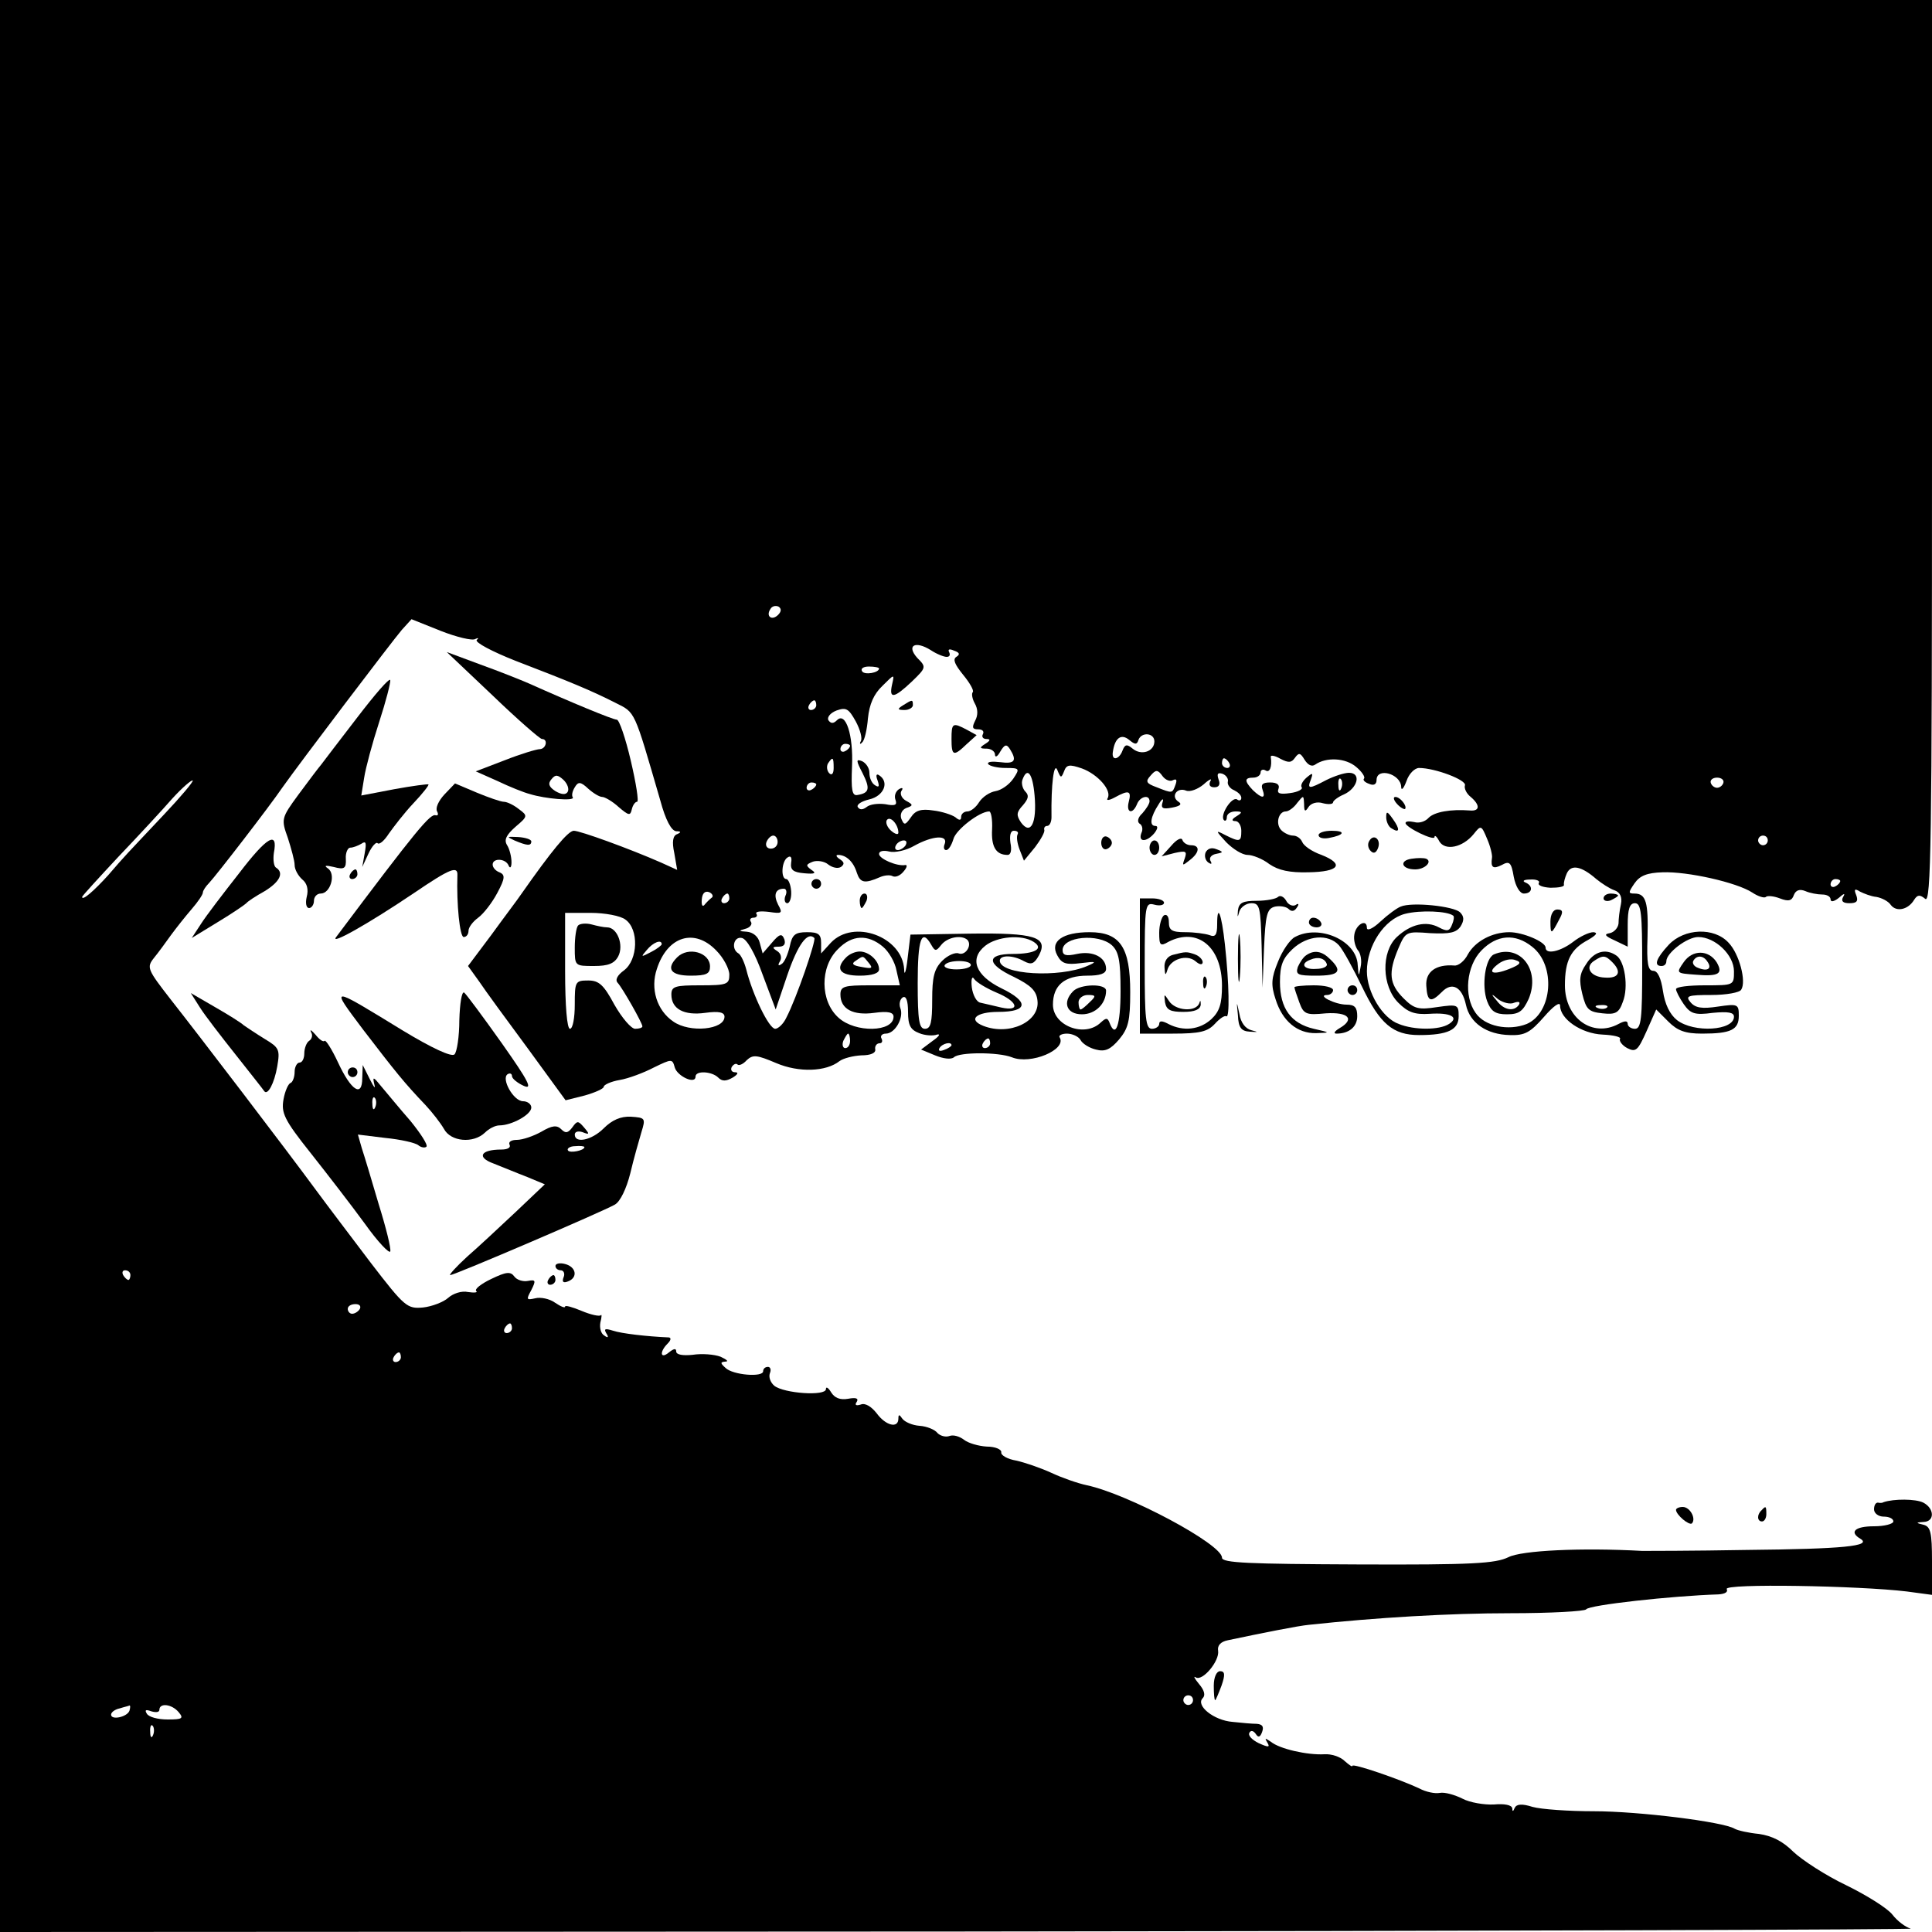 <?xml version="1.0" standalone="no"?>
<!DOCTYPE svg PUBLIC "-//W3C//DTD SVG 20010904//EN"
 "http://www.w3.org/TR/2001/REC-SVG-20010904/DTD/svg10.dtd">
<svg version="1.0" xmlns="http://www.w3.org/2000/svg"
 width="400pt" height="400pt" viewBox="0 0 400 400"
 preserveAspectRatio="xMidYMid meet">
<g transform="translate(0,400) scale(0.1,-0.1)"
fill="#000000" stroke="none">
<path d="M0 2000 l0 -2000 1988 1 c1093 1 1978 4 1968 6 -11 3 -28 16 -38 29
-10 13 -53 40 -96 61 -42 20 -91 52 -109 69 -22 22 -44 33 -71 37 -21 2 -44 7
-51 11 -23 14 -197 36 -291 36 -52 0 -109 4 -127 9 -22 7 -33 6 -37 -2 -3 -8
-5 -8 -5 -1 -1 7 -16 10 -38 8 -20 -1 -50 4 -65 12 -16 8 -37 14 -47 12 -10
-2 -29 2 -42 9 -40 19 -139 53 -139 47 0 -3 -7 2 -16 10 -9 9 -28 15 -42 14
-35 -2 -93 11 -111 26 -12 8 -13 8 -7 -2 6 -10 2 -10 -18 -1 -14 7 -23 16 -19
22 3 5 8 4 13 -3 5 -8 9 -7 13 4 4 11 1 16 -11 17 -9 0 -32 2 -50 4 -39 3 -77
34 -62 49 6 6 4 16 -8 30 -9 11 -12 17 -6 13 14 -8 49 34 46 55 -2 11 5 19 20
22 71 15 146 30 168 32 139 15 291 24 417 24 83 0 154 4 157 8 5 9 178 28 274
31 14 1 20 5 17 11 -7 12 274 7 373 -5 l52 -7 0 70 c0 59 -3 71 -17 75 -17 4
-17 5 0 6 23 1 22 28 -1 40 -16 8 -61 8 -82 1 -3 -2 -8 -2 -12 -1 -5 0 -8 -6
-8 -14 0 -8 9 -15 20 -15 11 0 20 -4 20 -10 0 -5 -18 -10 -40 -10 -40 0 -52
-12 -28 -26 24 -15 -35 -21 -237 -23 -110 -2 -207 -2 -215 -2 -126 7 -250 1
-277 -13 -27 -13 -73 -16 -312 -15 -226 1 -281 3 -281 14 0 28 -195 132 -280
150 -19 4 -53 16 -74 26 -22 10 -54 21 -72 25 -18 3 -32 11 -31 17 1 6 -12 12
-30 12 -17 1 -38 7 -47 14 -9 7 -22 11 -30 8 -8 -3 -19 0 -25 6 -5 7 -22 14
-37 15 -15 1 -31 8 -36 15 -6 9 -8 9 -8 0 0 -21 -26 -15 -45 11 -11 14 -24 22
-33 18 -10 -3 -13 -1 -8 6 4 7 -2 9 -18 6 -17 -3 -28 2 -35 13 -6 10 -11 13
-11 7 0 -15 -87 -9 -107 7 -8 7 -12 18 -9 26 3 7 1 13 -4 13 -6 0 -10 -4 -10
-9 0 -13 -63 -8 -78 7 -11 10 -11 12 0 13 7 0 3 4 -10 10 -13 5 -39 7 -58 4
-20 -2 -34 0 -34 7 0 7 -5 6 -15 -2 -18 -15 -20 1 -3 18 7 7 8 12 3 13 -46 2
-98 8 -116 14 -16 5 -19 4 -14 -5 6 -9 4 -11 -4 -5 -7 4 -10 16 -8 27 3 11 3
18 1 15 -3 -3 -21 1 -40 9 -19 8 -34 12 -34 9 0 -4 -9 0 -21 8 -11 8 -30 12
-41 9 -18 -4 -19 -3 -8 17 10 20 9 22 -7 19 -10 -2 -23 2 -28 9 -8 11 -17 10
-48 -5 -21 -10 -35 -21 -31 -25 4 -3 -4 -4 -17 -2 -13 3 -31 -3 -41 -12 -10
-9 -34 -18 -52 -20 -33 -3 -38 1 -108 92 -40 53 -91 120 -113 150 -64 87 -245
324 -301 395 -49 63 -51 67 -35 87 9 11 25 33 35 47 11 15 30 39 43 54 13 15
23 30 23 34 0 4 6 13 13 20 15 16 124 157 152 198 36 51 228 304 247 326 l20
22 60 -24 c33 -13 66 -21 72 -17 6 3 8 2 3 -2 -4 -5 32 -24 80 -43 112 -43
158 -62 207 -87 42 -21 38 -13 93 -202 11 -41 23 -63 33 -64 10 0 11 -2 2 -6
-9 -3 -11 -16 -6 -39 l6 -35 -33 15 c-66 29 -168 66 -181 66 -12 0 -47 -43
-108 -130 -8 -12 -37 -50 -63 -86 l-48 -64 23 -32 c12 -18 58 -81 101 -139
l78 -107 40 10 c21 6 39 14 39 18 0 4 15 11 33 14 18 3 50 15 71 26 37 18 38
18 43 0 5 -18 43 -36 43 -19 0 13 34 11 47 -2 8 -8 16 -8 30 0 10 6 13 11 5
11 -7 0 -10 5 -7 11 4 6 9 8 12 5 3 -3 12 1 19 9 13 12 21 11 61 -6 47 -20
103 -18 131 4 8 6 28 11 45 12 20 0 31 5 29 13 -1 6 3 12 9 12 5 0 7 4 4 10
-3 5 1 10 9 10 19 0 38 33 30 53 -3 8 -1 18 5 22 7 4 11 -7 11 -30 0 -28 5
-37 23 -44 12 -5 29 -6 37 -3 8 2 4 -4 -9 -13 l-24 -18 29 -12 c17 -7 33 -9
39 -4 11 11 92 11 120 0 39 -16 114 16 99 41 -3 4 4 8 15 8 11 0 24 -6 28 -13
4 -8 19 -17 32 -20 19 -5 30 0 48 21 19 23 23 38 23 98 0 93 -21 124 -84 124
-56 0 -83 -19 -67 -48 9 -17 18 -20 49 -16 32 4 34 3 13 -6 -58 -25 -181 -18
-181 11 0 12 27 12 50 -1 15 -8 21 -6 31 12 20 38 -8 47 -144 45 l-122 -2 -6
-50 c-3 -27 -7 -37 -7 -22 -4 68 -105 105 -152 55 l-20 -22 0 22 c0 18 -6 22
-29 22 -25 0 -31 -5 -36 -30 -4 -16 -11 -33 -17 -36 -7 -5 -8 -2 -3 6 4 7 2
16 -6 21 -11 7 -10 9 3 9 11 0 15 5 12 15 -5 13 -10 12 -26 -7 l-19 -22 -6 22
c-3 13 -14 22 -27 23 -17 1 -17 2 -3 6 9 2 15 9 12 14 -4 5 -1 9 5 9 6 0 9 4
6 8 -3 5 9 6 26 4 27 -4 29 -3 19 15 -10 20 -6 33 12 33 5 0 7 -7 3 -15 -3 -8
-1 -15 4 -15 5 0 9 11 8 25 -1 14 -6 25 -10 25 -12 0 -10 38 3 45 6 4 9 0 7
-11 -2 -15 4 -20 27 -22 22 -2 26 0 15 7 -12 9 -12 11 3 17 9 3 24 1 32 -6 8
-6 19 -9 26 -5 8 6 7 10 -2 16 -8 5 -9 9 -4 9 17 0 32 -14 39 -37 7 -21 16
-23 48 -9 9 4 21 5 26 2 6 -3 16 1 23 10 7 8 8 14 3 13 -17 -3 -54 13 -54 23
0 6 9 8 21 5 11 -3 35 2 52 12 38 21 70 23 63 4 -3 -7 -2 -13 3 -13 5 0 11 10
15 23 5 19 54 57 74 57 4 0 7 -17 6 -37 -2 -36 8 -53 32 -53 7 0 9 10 6 25 -2
15 0 25 7 25 7 0 10 -3 8 -7 -3 -5 -1 -19 4 -32 l9 -23 23 28 c12 16 21 32 19
36 -1 5 2 8 6 8 5 0 9 8 9 18 -1 68 5 115 12 98 7 -17 8 -18 14 -3 5 14 11 15
37 6 33 -12 63 -46 53 -62 -3 -5 4 -4 15 2 29 16 35 14 29 -9 -6 -23 8 -27 17
-5 6 16 26 21 26 6 0 -5 -7 -16 -15 -25 -9 -8 -11 -17 -6 -21 6 -3 8 -12 4
-20 -7 -19 11 -19 27 0 7 9 8 15 2 15 -13 0 -10 19 7 45 7 12 11 13 8 4 -4
-12 0 -15 20 -11 16 3 21 7 13 12 -17 11 -3 31 16 23 8 -3 24 3 36 13 12 11
18 13 14 7 -4 -8 -1 -13 8 -13 10 0 13 6 9 16 -4 12 -2 15 8 12 8 -3 13 -11
11 -17 -1 -6 5 -14 13 -17 8 -4 15 -10 15 -16 0 -5 -4 -7 -9 -3 -11 6 -36 -33
-27 -43 3 -3 6 0 6 6 0 7 8 12 18 12 14 0 15 -2 2 -10 -10 -6 -11 -10 -2 -10
6 0 12 -9 12 -20 0 -23 -3 -24 -33 -9 -21 11 -21 10 2 -15 14 -14 33 -26 44
-26 10 0 31 -8 45 -19 19 -13 42 -18 81 -17 64 1 75 17 27 36 -20 7 -37 19
-40 27 -3 7 -11 13 -19 13 -7 0 -18 5 -24 11 -13 13 -6 39 9 39 6 0 17 8 24
18 13 16 13 16 14 -3 0 -15 2 -17 9 -6 5 8 18 12 30 8 12 -3 21 -2 21 2 0 3
10 11 22 16 29 13 37 45 11 45 -10 0 -31 -7 -47 -15 -36 -19 -40 -19 -32 1 5
14 4 15 -9 4 -8 -7 -13 -16 -10 -20 3 -4 -8 -10 -24 -12 -21 -3 -28 -1 -24 9
3 8 -3 13 -17 13 -16 0 -20 -4 -16 -15 7 -19 -1 -19 -20 -1 -18 19 -18 26 1
26 8 0 15 5 15 11 0 5 5 7 10 4 9 -6 14 8 11 28 -1 4 8 3 20 -4 17 -9 23 -8
30 2 8 11 11 11 20 -4 7 -11 15 -15 22 -10 23 16 63 14 85 -5 12 -10 19 -21
16 -24 -3 -3 2 -8 11 -11 9 -4 15 -1 15 8 0 27 50 13 51 -14 0 -9 5 -4 11 12
5 15 17 27 26 27 33 0 99 -25 95 -36 -2 -6 3 -17 12 -24 20 -17 19 -30 -2 -28
-40 3 -73 -3 -85 -15 -7 -8 -20 -12 -30 -9 -10 2 -18 2 -18 -2 0 -9 60 -38 60
-29 0 5 5 1 10 -9 12 -20 48 -13 71 15 15 19 16 19 28 -10 7 -16 11 -34 10
-39 -3 -20 2 -24 20 -15 16 9 20 6 25 -24 4 -21 13 -35 21 -35 18 0 20 16 3
23 -7 3 -3 6 10 6 13 1 21 -3 18 -7 -3 -5 8 -9 24 -10 16 0 29 2 28 6 -1 4 2
15 6 24 9 19 30 15 61 -12 11 -9 28 -20 37 -23 12 -4 17 -14 14 -29 -3 -13 -5
-31 -5 -40 -1 -9 -9 -18 -18 -20 -13 -2 -10 -6 10 -15 l27 -13 0 45 c0 33 4
45 15 45 13 0 15 -21 15 -130 0 -109 -2 -130 -15 -130 -8 0 -15 5 -15 10 0 7
-6 7 -19 0 -54 -29 -111 12 -111 80 0 51 12 75 48 94 17 10 21 15 11 16 -9 0
-28 -9 -42 -20 -26 -20 -57 -27 -57 -12 0 12 -47 32 -75 32 -36 0 -71 -19 -86
-46 -7 -14 -20 -24 -28 -23 -38 3 -60 -13 -58 -42 2 -33 9 -36 32 -13 21 22
42 11 50 -26 8 -38 43 -62 91 -63 31 -1 42 5 71 38 19 22 33 32 33 23 0 -28
44 -58 88 -60 23 -1 39 -5 36 -9 -2 -4 4 -13 15 -19 18 -9 22 -5 40 35 l20 45
25 -25 c19 -19 35 -25 70 -25 60 0 76 8 76 37 0 24 -2 25 -43 19 -33 -5 -47
-3 -57 9 -11 13 -6 15 43 15 31 0 59 5 62 11 11 17 -4 74 -26 97 -30 33 -92
30 -124 -4 -26 -28 -32 -44 -15 -44 6 0 10 4 10 10 0 17 43 50 66 50 35 0 74
-37 74 -71 0 -29 0 -29 -60 -29 -33 0 -60 -3 -60 -8 0 -4 7 -18 16 -31 14 -20
23 -23 60 -18 32 3 44 1 44 -8 0 -29 -83 -34 -118 -7 -15 12 -25 33 -29 60 -4
27 -11 42 -20 42 -11 0 -14 15 -12 69 2 73 -3 91 -27 91 -13 0 -13 2 0 21 11
16 26 22 58 23 52 2 154 -21 186 -42 12 -8 25 -12 28 -9 3 3 16 2 29 -3 18 -7
25 -5 29 7 4 10 12 13 24 8 9 -4 25 -7 35 -7 9 0 17 -4 17 -10 0 -6 7 -5 17 3
11 10 14 10 9 2 -5 -9 0 -13 13 -13 15 0 19 4 14 17 -5 12 -3 14 8 7 8 -4 23
-10 34 -11 11 -2 25 -9 30 -17 12 -15 36 -9 48 11 7 11 12 11 23 2 12 -10 14
117 14 925 l0 936 -2000 0 -2000 0 0 -2000z m1611 727 c-13 -13 -26 -3 -16 12
3 6 11 8 17 5 6 -4 6 -10 -1 -17z m349 -87 c6 0 8 4 5 10 -3 6 1 7 10 3 12 -4
13 -8 5 -13 -8 -5 -3 -16 14 -37 14 -17 23 -33 20 -36 -3 -3 -1 -14 4 -23 7
-12 7 -25 1 -36 -7 -14 -6 -18 6 -18 9 0 13 -4 10 -10 -3 -5 0 -10 7 -10 9 0
9 -3 -2 -10 -13 -8 -12 -10 3 -10 9 0 17 -6 17 -12 0 -7 5 -5 11 6 9 15 13 16
20 5 15 -24 10 -31 -20 -27 -17 2 -28 1 -25 -4 3 -4 19 -8 36 -8 29 0 30 -1
16 -22 -9 -13 -25 -24 -37 -26 -12 -2 -27 -12 -34 -23 -6 -10 -17 -19 -24 -19
-7 0 -13 -5 -13 -11 0 -8 -4 -8 -12 -1 -7 5 -28 12 -46 14 -25 4 -37 0 -46
-14 -12 -17 -14 -17 -20 -3 -3 9 1 18 10 22 15 5 15 7 0 15 -9 5 -13 14 -10
20 5 7 2 8 -5 4 -7 -5 -10 -14 -7 -22 4 -11 -1 -13 -21 -9 -15 2 -32 0 -39 -6
-8 -6 -14 -6 -18 0 -3 5 7 12 24 16 30 7 42 36 20 50 -6 4 -7 -1 -3 -11 4 -12
3 -15 -5 -10 -7 4 -12 15 -12 26 0 10 -7 20 -15 24 -13 5 -13 2 1 -25 16 -32
14 -41 -11 -45 -11 -2 -13 11 -11 59 3 65 -13 114 -31 96 -8 -8 -13 -7 -18 0
-3 6 4 15 17 20 20 7 25 4 40 -23 9 -17 14 -35 10 -41 -3 -5 -1 -7 3 -2 5 4
10 26 12 50 3 29 12 50 30 67 25 25 25 25 20 3 -7 -31 4 -29 41 6 30 29 30 30
11 49 -23 26 -4 36 28 16 12 -8 27 -14 33 -14z m-140 -24 c0 -9 -30 -14 -35
-6 -4 6 3 10 14 10 12 0 21 -2 21 -4z m-130 -76 c0 -5 -5 -10 -11 -10 -5 0 -7
5 -4 10 3 6 8 10 11 10 2 0 4 -4 4 -10z m667 -72 c6 17 33 15 33 -3 0 -21 -27
-30 -45 -15 -12 10 -16 9 -21 -4 -7 -19 -23 -22 -20 -3 4 29 17 39 34 25 12
-10 16 -10 19 0z m-597 -12 c0 -3 -4 -8 -10 -11 -5 -3 -10 -1 -10 4 0 6 5 11
10 11 6 0 10 -2 10 -4z m-34 -46 c0 -12 -4 -16 -9 -11 -5 5 -6 14 -3 20 10 15
12 14 12 -9z m819 10 c3 -5 1 -10 -4 -10 -6 0 -11 5 -11 10 0 6 2 10 4 10 3 0
8 -4 11 -10z m-116 -35 c7 3 8 0 5 -9 -7 -19 -6 -19 -39 -6 -22 8 -24 12 -13
24 11 13 15 13 25 -1 6 -8 16 -12 22 -8z m-287 -32 c5 -57 -8 -83 -28 -56 -10
15 -10 21 4 36 11 13 13 20 5 28 -6 6 -9 18 -6 25 10 27 21 13 25 -33z m-1803
-40 c-80 -85 -78 -82 -115 -125 -29 -32 -54 -54 -54 -45 0 2 34 39 75 83 41
43 92 98 112 121 21 23 40 39 42 37 2 -2 -25 -34 -60 -71z m2438 55 c-3 -8 -6
-5 -6 6 -1 11 2 17 5 13 3 -3 4 -12 1 -19z m791 11 c-2 -6 -8 -10 -13 -10 -5
0 -11 4 -13 10 -2 6 4 11 13 11 9 0 15 -5 13 -11z m-1878 -3 c0 -3 -4 -8 -10
-11 -5 -3 -10 -1 -10 4 0 6 5 11 10 11 6 0 10 -2 10 -4z m170 -100 c0 -5 -7
-3 -15 4 -8 7 -12 17 -9 22 7 10 24 -9 24 -26z m-250 -19 c0 -8 -6 -14 -14
-14 -8 0 -12 6 -9 14 3 7 9 13 14 13 5 0 9 -6 9 -13z m2050 3 c0 -5 -4 -10
-10 -10 -5 0 -10 5 -10 10 0 6 5 10 10 10 6 0 10 -4 10 -10z m-1785 -10 c-3
-5 -11 -10 -16 -10 -6 0 -7 5 -4 10 3 6 11 10 16 10 6 0 7 -4 4 -10z m1935
-74 c0 -3 -4 -8 -10 -11 -5 -3 -10 -1 -10 4 0 6 5 11 10 11 6 0 10 -2 10 -4z
m-2337 -35 c-4 -3 -11 -10 -15 -15 -4 -4 -6 1 -5 12 1 12 6 18 15 15 7 -3 10
-9 5 -12z m37 -1 c0 -5 -5 -10 -11 -10 -5 0 -7 5 -4 10 3 6 8 10 11 10 2 0 4
-4 4 -10z m-215 -44 c28 -20 26 -83 -3 -105 -14 -10 -19 -20 -13 -26 10 -11
51 -83 51 -90 0 -3 -7 -5 -15 -5 -8 0 -27 22 -43 50 -22 41 -32 50 -54 50 -27
0 -28 -2 -28 -50 0 -27 -4 -50 -10 -50 -6 0 -10 47 -10 120 l0 120 53 0 c29 0
62 -6 72 -14z m188 -64 c15 -15 27 -38 27 -50 0 -20 -5 -22 -60 -22 -52 0 -60
-2 -60 -19 0 -30 26 -44 70 -38 29 4 40 1 40 -8 0 -27 -72 -34 -106 -10 -34
23 -48 68 -34 109 22 68 78 85 123 38z m96 -50 l27 -72 24 71 c22 64 42 91 56
77 4 -5 -37 -125 -58 -165 -6 -13 -17 -23 -23 -23 -13 0 -47 71 -60 123 -4 15
-11 30 -16 33 -16 9 -10 36 7 32 10 -2 27 -31 43 -76z m249 58 c12 -10 25 -32
28 -49 l7 -31 -62 0 c-53 0 -61 -2 -61 -19 0 -30 26 -44 70 -38 29 4 40 1 40
-8 0 -32 -79 -34 -114 -2 -38 34 -39 105 -1 142 29 30 62 31 93 5z m100 4 c8
-14 10 -14 21 0 13 16 42 21 54 10 10 -11 -4 -33 -18 -28 -7 3 -23 -4 -34 -15
-17 -17 -21 -34 -21 -81 0 -47 -3 -60 -15 -60 -12 0 -15 17 -15 95 0 91 8 114
28 79z m212 6 c22 -14 3 -25 -43 -25 -56 0 -55 -21 3 -48 34 -17 46 -28 48
-49 5 -43 -58 -73 -112 -52 -33 13 -15 29 31 29 62 0 64 21 6 49 -53 26 -67
61 -33 88 24 19 75 24 100 8z m162 -7 c14 -13 18 -31 18 -95 0 -70 -10 -100
-23 -65 -4 10 -7 10 -18 0 -33 -32 -99 -7 -99 37 0 40 24 60 71 60 26 0 39 4
39 14 0 24 -27 38 -60 31 -23 -5 -30 -3 -30 8 0 28 74 35 102 10z m870 -3 c50
-39 42 -137 -11 -160 -38 -15 -87 -5 -106 23 -25 35 -19 97 12 129 32 33 70
36 105 8z m-1802 5 c0 -2 -10 -10 -22 -16 -21 -11 -22 -11 -9 4 13 16 31 23
31 12z m640 -43 c0 -5 -13 -9 -30 -9 -16 0 -27 4 -24 9 7 11 54 11 54 0z m53
-57 c44 -18 51 -40 10 -31 -16 4 -35 8 -43 10 -8 1 -16 16 -18 32 -2 18 1 24
5 17 5 -7 25 -19 46 -28z m-303 -100 c0 -8 -4 -15 -10 -15 -5 0 -7 7 -4 15 4
8 8 15 10 15 2 0 4 -7 4 -15z m290 -5 c0 -5 -5 -10 -11 -10 -5 0 -7 5 -4 10 3
6 8 10 11 10 2 0 4 -4 4 -10z m-80 -4 c0 -2 -7 -7 -16 -10 -8 -3 -12 -2 -9 4
6 10 25 14 25 6z m-1700 -476 c0 -5 -2 -10 -4 -10 -3 0 -8 5 -11 10 -3 6 -1
10 4 10 6 0 11 -4 11 -10z m475 -70 c-3 -5 -10 -10 -16 -10 -5 0 -9 5 -9 10 0
6 7 10 16 10 8 0 12 -4 9 -10z m315 -40 c0 -5 -5 -10 -11 -10 -5 0 -7 5 -4 10
3 6 8 10 11 10 2 0 4 -4 4 -10z m-230 -60 c0 -5 -5 -10 -11 -10 -5 0 -7 5 -4
10 3 6 8 10 11 10 2 0 4 -4 4 -10z m1640 -710 c0 -5 -4 -10 -10 -10 -5 0 -10
5 -10 10 0 6 5 10 10 10 6 0 10 -4 10 -10z m-2202 -22 c-5 -13 -38 -20 -38 -8
0 5 8 11 18 13 9 3 19 5 20 6 2 0 2 -4 0 -11z m102 -3 c11 -13 7 -15 -23 -15
-20 0 -39 5 -43 12 -5 8 -2 9 9 5 10 -3 17 -2 17 3 0 15 26 12 40 -5z m-53
-47 c-3 -8 -6 -5 -6 6 -1 11 2 17 5 13 3 -3 4 -12 1 -19z"/>
<path d="M1870 2540 c-13 -8 -12 -10 3 -10 9 0 17 5 17 10 0 12 -1 12 -20 0z"/>
<path d="M1970 2470 c0 -35 4 -37 31 -11 l21 19 -20 11 c-30 16 -32 14 -32
-19z"/>
<path d="M1197 2084 c-4 -4 -7 -25 -7 -46 0 -38 0 -38 40 -38 29 0 42 5 50 20
12 23 -2 60 -23 60 -7 0 -21 3 -32 6 -11 3 -24 2 -28 -2z"/>
<path d="M1402 2018 c-24 -24 -13 -38 28 -38 33 0 40 4 40 19 0 29 -45 42 -68
19z"/>
<path d="M1752 2018 c-24 -24 -13 -38 28 -38 26 0 40 5 40 13 0 18 -21 37 -40
37 -9 0 -21 -5 -28 -12z m47 -12 c9 -11 6 -12 -15 -8 -19 3 -22 7 -12 13 16
11 14 11 27 -5z"/>
<path d="M2222 1948 c-23 -23 -14 -48 18 -48 28 0 50 22 50 49 0 15 -53 14
-68 -1z m34 -23 c-8 -8 -16 -15 -19 -15 -2 0 -4 7 -4 15 0 8 9 15 19 15 17 0
18 -2 4 -15z"/>
<path d="M3093 2024 c-18 -8 -26 -65 -14 -97 8 -21 17 -27 41 -27 25 0 33 6
45 32 25 60 -18 115 -72 92z m32 -30 c-35 -14 -48 -8 -22 11 11 8 26 11 35 7
13 -4 10 -9 -13 -18z m10 -70 c9 3 13 2 10 -4 -10 -15 -31 -12 -46 8 -13 15
-12 16 3 3 10 -7 25 -11 33 -7z"/>
<path d="M1020 2560 c52 -50 98 -90 102 -90 13 0 9 -20 -4 -21 -7 0 -40 -10
-73 -23 l-60 -23 45 -20 c25 -12 55 -24 67 -27 32 -10 93 -15 89 -7 -3 4 -1
13 4 21 7 12 12 12 28 -3 10 -9 23 -17 29 -17 5 0 21 -9 34 -21 21 -18 24 -18
27 -5 2 9 7 16 11 16 4 0 -2 38 -13 85 -11 47 -24 85 -29 85 -8 0 -95 36 -182
75 -16 7 -61 25 -100 39 l-70 26 95 -90z m155 -200 c-4 -6 -13 -5 -25 2 -14 9
-16 16 -8 25 8 10 13 9 25 -2 8 -8 12 -19 8 -25z"/>
<path d="M740 2515 c-36 -47 -70 -91 -75 -98 -6 -7 -27 -35 -47 -62 -36 -49
-36 -51 -22 -90 7 -22 14 -47 14 -56 0 -9 7 -22 16 -30 10 -8 13 -21 9 -36 -3
-13 -1 -23 5 -23 5 0 10 7 10 15 0 8 6 15 14 15 20 0 32 40 15 52 -9 6 -5 7
12 3 22 -6 26 -3 25 17 -1 12 4 23 9 23 6 0 16 4 23 8 10 7 11 2 7 -20 l-5
-28 13 28 c7 15 16 25 19 21 4 -3 14 6 23 20 10 14 32 43 51 63 19 20 33 38
31 39 -1 1 -33 -3 -71 -10 l-68 -13 6 37 c3 20 17 72 31 115 14 43 24 82 23
87 -2 5 -32 -30 -68 -77z"/>
<path d="M920 2355 c-12 -13 -19 -28 -15 -35 3 -6 2 -9 -3 -8 -11 4 -38 -28
-206 -252 -14 -18 66 27 161 91 75 51 91 57 90 37 -2 -60 5 -128 13 -128 6 0
10 6 10 13 0 7 9 19 20 27 11 8 29 31 40 52 16 30 16 37 4 42 -8 3 -14 10 -14
16 0 14 27 13 33 -2 3 -7 6 -4 6 7 0 11 -4 27 -9 35 -7 11 -2 21 17 38 26 22
26 23 7 37 -10 8 -24 15 -31 15 -6 0 -32 9 -56 19 l-45 19 -22 -23z"/>
<path d="M2892 2336 c7 -8 15 -12 17 -11 5 6 -10 25 -20 25 -5 0 -4 -6 3 -14z"/>
<path d="M2870 2308 c0 -9 5 -20 11 -23 17 -11 18 -2 3 19 -12 17 -14 17 -14
4z"/>
<path d="M2730 2271 c0 -6 10 -8 21 -6 33 6 36 15 6 15 -15 0 -27 -4 -27 -9z"/>
<path d="M495 2192 c-33 -42 -69 -89 -79 -105 l-19 -29 54 33 c30 18 56 36 59
39 3 4 20 15 38 25 31 19 41 38 23 49 -4 3 -6 16 -4 30 9 47 -14 34 -72 -42z"/>
<path d="M1065 2260 c26 -11 35 -12 35 -2 0 4 -12 8 -27 9 -24 1 -25 1 -8 -7z"/>
<path d="M2280 2255 c0 -9 5 -15 11 -13 6 2 11 8 11 13 0 5 -5 11 -11 13 -6 2
-11 -4 -11 -13z"/>
<path d="M2425 2249 l-20 -22 27 7 c23 5 26 4 21 -11 -6 -16 -5 -16 10 -4 21
16 22 31 3 31 -8 0 -16 5 -18 11 -2 6 -12 1 -23 -12z"/>
<path d="M2835 2259 c-4 -6 -3 -15 3 -21 6 -6 11 -4 15 6 7 18 -9 31 -18 15z"/>
<path d="M2380 2245 c0 -8 5 -15 10 -15 6 0 10 7 10 15 0 8 -4 15 -10 15 -5 0
-10 -7 -10 -15z"/>
<path d="M2496 2235 c-3 -8 0 -17 6 -21 6 -4 8 -3 4 4 -3 6 2 12 11 14 16 3
17 4 1 10 -10 4 -18 1 -22 -7z"/>
<path d="M2922 2222 c-26 -4 -20 -22 8 -22 20 0 36 16 23 22 -5 2 -18 2 -31 0z"/>
<path d="M725 2190 c-3 -5 -1 -10 4 -10 6 0 11 5 11 10 0 6 -2 10 -4 10 -3 0
-8 -4 -11 -10z"/>
<path d="M1680 2170 c0 -5 5 -10 10 -10 6 0 10 5 10 10 0 6 -4 10 -10 10 -5 0
-10 -4 -10 -10z"/>
<path d="M1780 2135 c0 -8 2 -15 4 -15 2 0 6 7 10 15 3 8 1 15 -4 15 -6 0 -10
-7 -10 -15z"/>
<path d="M2646 2143 c-4 -4 -24 -8 -44 -8 -29 0 -37 -4 -39 -20 -1 -15 -1 -16
3 -2 3 9 14 17 25 17 17 0 19 -8 21 -87 l2 -88 3 81 c3 70 6 83 23 87 10 2 23
0 28 -5 6 -6 12 -5 17 3 5 7 4 10 -3 5 -6 -3 -15 1 -19 9 -5 9 -13 12 -17 8z"/>
<path d="M3320 2140 c0 -5 7 -7 15 -4 8 4 15 8 15 10 0 2 -7 4 -15 4 -8 0 -15
-4 -15 -10z"/>
<path d="M2360 2000 l0 -140 68 0 c56 0 72 4 87 20 10 11 20 18 24 16 7 -5 6
67 -3 149 -7 64 -16 86 -16 41 0 -22 -4 -27 -16 -22 -9 3 -31 6 -50 6 -28 0
-34 4 -34 21 0 11 -4 17 -10 14 -5 -3 -10 -20 -10 -36 0 -26 2 -29 19 -19 60
31 111 -10 111 -91 0 -37 -5 -53 -22 -69 -24 -22 -58 -26 -89 -10 -13 7 -19 7
-19 0 0 -5 -7 -10 -15 -10 -13 0 -15 21 -15 131 0 126 1 131 20 126 11 -3 20
-1 20 4 0 5 -11 9 -25 9 l-25 0 0 -140z"/>
<path d="M2900 2123 c-8 -3 -27 -17 -42 -31 -16 -15 -28 -20 -28 -13 0 20 -23
7 -26 -14 -2 -11 2 -25 7 -32 6 -6 9 -22 6 -35 -4 -21 -4 -21 -6 4 -2 51 -80
85 -130 58 -10 -5 -26 -28 -35 -51 -14 -34 -15 -48 -5 -78 14 -45 45 -71 84
-70 30 1 30 1 -5 9 -47 11 -70 42 -70 97 0 35 6 49 26 68 31 29 74 32 96 8 9
-10 30 -49 48 -86 37 -77 64 -100 118 -100 60 0 82 11 82 39 0 24 -2 25 -44
19 -39 -6 -48 -4 -70 18 -30 30 -32 53 -11 103 15 35 16 36 66 32 41 -2 54 1
63 14 8 13 7 21 -1 29 -13 13 -100 22 -123 12z m109 -19 c2 -2 1 -10 -3 -19
-5 -13 -10 -14 -27 -5 -26 14 -58 7 -87 -20 -33 -31 -31 -102 3 -136 20 -20
34 -25 65 -23 43 3 62 -7 40 -21 -20 -13 -72 -13 -104 0 -34 12 -66 66 -66
109 0 53 36 108 79 119 31 8 88 6 100 -4z"/>
<path d="M3210 2092 c0 -28 2 -27 18 4 9 16 8 21 -4 21 -8 0 -14 -10 -14 -25z"/>
<path d="M2710 2090 c0 -5 7 -10 16 -10 8 0 12 5 9 10 -3 6 -10 10 -16 10 -5
0 -9 -4 -9 -10z"/>
<path d="M2563 2015 c0 -44 2 -61 4 -37 2 23 2 59 0 80 -2 20 -4 1 -4 -43z"/>
<path d="M2428 2023 c-11 -3 -18 -13 -17 -26 1 -16 2 -18 6 -5 6 22 40 33 58
18 9 -8 15 -8 15 -2 0 5 -7 13 -16 16 -17 6 -19 6 -46 -1z"/>
<path d="M2704 2022 c-6 -4 -13 -15 -17 -24 -5 -16 0 -18 38 -18 48 0 55 9 29
34 -17 17 -33 20 -50 8z m43 -18 c2 -5 -8 -10 -22 -10 -26 -2 -34 11 -12 19
16 7 30 3 34 -9z"/>
<path d="M3284 2004 c-14 -20 -15 -33 -8 -62 8 -32 13 -37 42 -40 27 -3 34 1
42 24 12 30 4 85 -14 96 -22 15 -46 8 -62 -18z m54 4 c20 -20 14 -34 -15 -32
-30 1 -43 22 -22 35 18 12 23 11 37 -3z m-11 -94 c-3 -3 -12 -4 -19 -1 -8 3
-5 6 6 6 11 1 17 -2 13 -5z"/>
<path d="M3486 2008 c-16 -23 -16 -23 25 -26 48 -4 57 2 43 26 -17 26 -50 26
-68 0z m49 1 c10 -14 1 -21 -19 -13 -9 3 -13 10 -10 15 7 12 21 11 29 -2z"/>
<path d="M2491 1964 c0 -11 3 -14 6 -6 3 7 2 16 -1 19 -3 4 -6 -2 -5 -13z"/>
<path d="M2680 1956 c0 -3 5 -17 10 -31 9 -25 14 -27 55 -23 47 3 61 -12 28
-31 -10 -6 -13 -11 -6 -11 26 0 43 14 43 36 0 18 -5 24 -22 24 -24 0 -63 20
-40 20 6 0 12 5 12 10 0 6 -18 10 -40 10 -22 0 -40 -2 -40 -4z"/>
<path d="M2790 1950 c0 -5 5 -10 10 -10 6 0 10 5 10 10 0 6 -4 10 -10 10 -5 0
-10 -4 -10 -10z"/>
<path d="M752 1868 c66 -86 85 -110 129 -156 14 -15 31 -37 38 -49 14 -27 61
-31 85 -8 8 8 21 15 30 15 25 0 66 22 66 37 0 7 -8 13 -17 13 -20 0 -46 47
-32 56 5 3 9 1 9 -4 0 -5 11 -14 24 -20 20 -9 10 10 -45 88 -39 55 -74 102
-78 105 -5 3 -9 -23 -10 -57 0 -34 -5 -66 -10 -71 -6 -6 -47 13 -108 50 -152
93 -150 93 -81 1z"/>
<path d="M414 1914 c10 -16 44 -60 75 -99 30 -38 57 -72 58 -74 7 -10 21 16
27 51 6 35 4 39 -26 57 -18 11 -37 24 -43 28 -5 5 -32 22 -60 38 l-50 29 19
-30z"/>
<path d="M2412 1925 c3 -16 11 -20 38 -20 24 0 35 5 36 15 0 9 -1 10 -3 3 -7
-19 -50 -16 -63 5 -10 15 -10 15 -8 -3z"/>
<path d="M2563 1898 c1 -26 7 -33 25 -34 17 -1 18 -1 3 3 -12 3 -22 15 -25 34
-6 28 -6 27 -3 -3z"/>
<path d="M644 1863 c4 -6 2 -14 -4 -18 -5 -3 -10 -15 -10 -26 0 -10 -4 -19
-10 -19 -5 0 -10 -9 -10 -19 0 -11 -4 -21 -8 -23 -5 -1 -12 -17 -15 -34 -5
-28 1 -42 56 -111 34 -43 85 -109 112 -146 27 -38 51 -63 53 -58 2 6 -9 50
-24 98 -14 48 -30 101 -35 116 l-8 28 57 -7 c31 -3 62 -10 68 -15 6 -5 14 -6
17 -3 3 4 -12 27 -33 53 -22 25 -48 57 -60 71 -17 21 -19 22 -15 5 3 -11 -1
-6 -9 10 l-15 30 -1 -27 c0 -41 -23 -26 -50 32 -13 28 -26 48 -28 45 -3 -3
-11 3 -19 13 -8 9 -12 12 -9 5z m133 -155 c-3 -8 -6 -5 -6 6 -1 11 2 17 5 13
3 -3 4 -12 1 -19z"/>
<path d="M720 1780 c0 -5 5 -10 10 -10 6 0 10 5 10 10 0 6 -4 10 -10 10 -5 0
-10 -4 -10 -10z"/>
<path d="M1250 1664 c-25 -25 -60 -32 -60 -13 0 6 7 8 16 5 15 -6 15 -4 3 10
-12 14 -14 14 -24 0 -9 -12 -14 -13 -23 -4 -9 9 -19 8 -41 -5 -16 -9 -39 -17
-51 -17 -11 0 -18 -4 -15 -10 3 -6 -4 -10 -17 -10 -43 0 -52 -16 -16 -29 18
-7 49 -20 70 -28 l36 -15 -60 -57 c-33 -31 -78 -73 -101 -93 -23 -21 -38 -38
-35 -38 9 0 317 132 341 146 11 6 24 33 32 65 7 30 18 68 23 85 9 29 8 30 -22
32 -21 1 -39 -7 -56 -24z m-40 -39 c0 -7 -30 -13 -34 -7 -3 4 4 9 15 9 10 1
19 0 19 -2z"/>
<path d="M1150 1379 c0 -5 5 -9 11 -9 6 0 9 -7 6 -14 -4 -10 -1 -13 9 -9 21 8
17 30 -6 36 -11 3 -20 1 -20 -4z"/>
<path d="M1135 1350 c-3 -5 -1 -10 4 -10 6 0 11 5 11 10 0 6 -2 10 -4 10 -3 0
-8 -4 -11 -10z"/>
<path d="M3470 874 c0 -10 27 -33 33 -28 9 10 -4 34 -19 34 -8 0 -14 -3 -14
-6z"/>
<path d="M3647 873 c-10 -9 -9 -23 1 -23 5 0 9 7 9 15 0 17 -1 18 -10 8z"/>
<path d="M2513 510 c0 -16 1 -30 3 -30 1 0 7 14 13 30 8 23 7 30 -3 30 -7 0
-13 -12 -13 -30z"/>
</g>
</svg>
